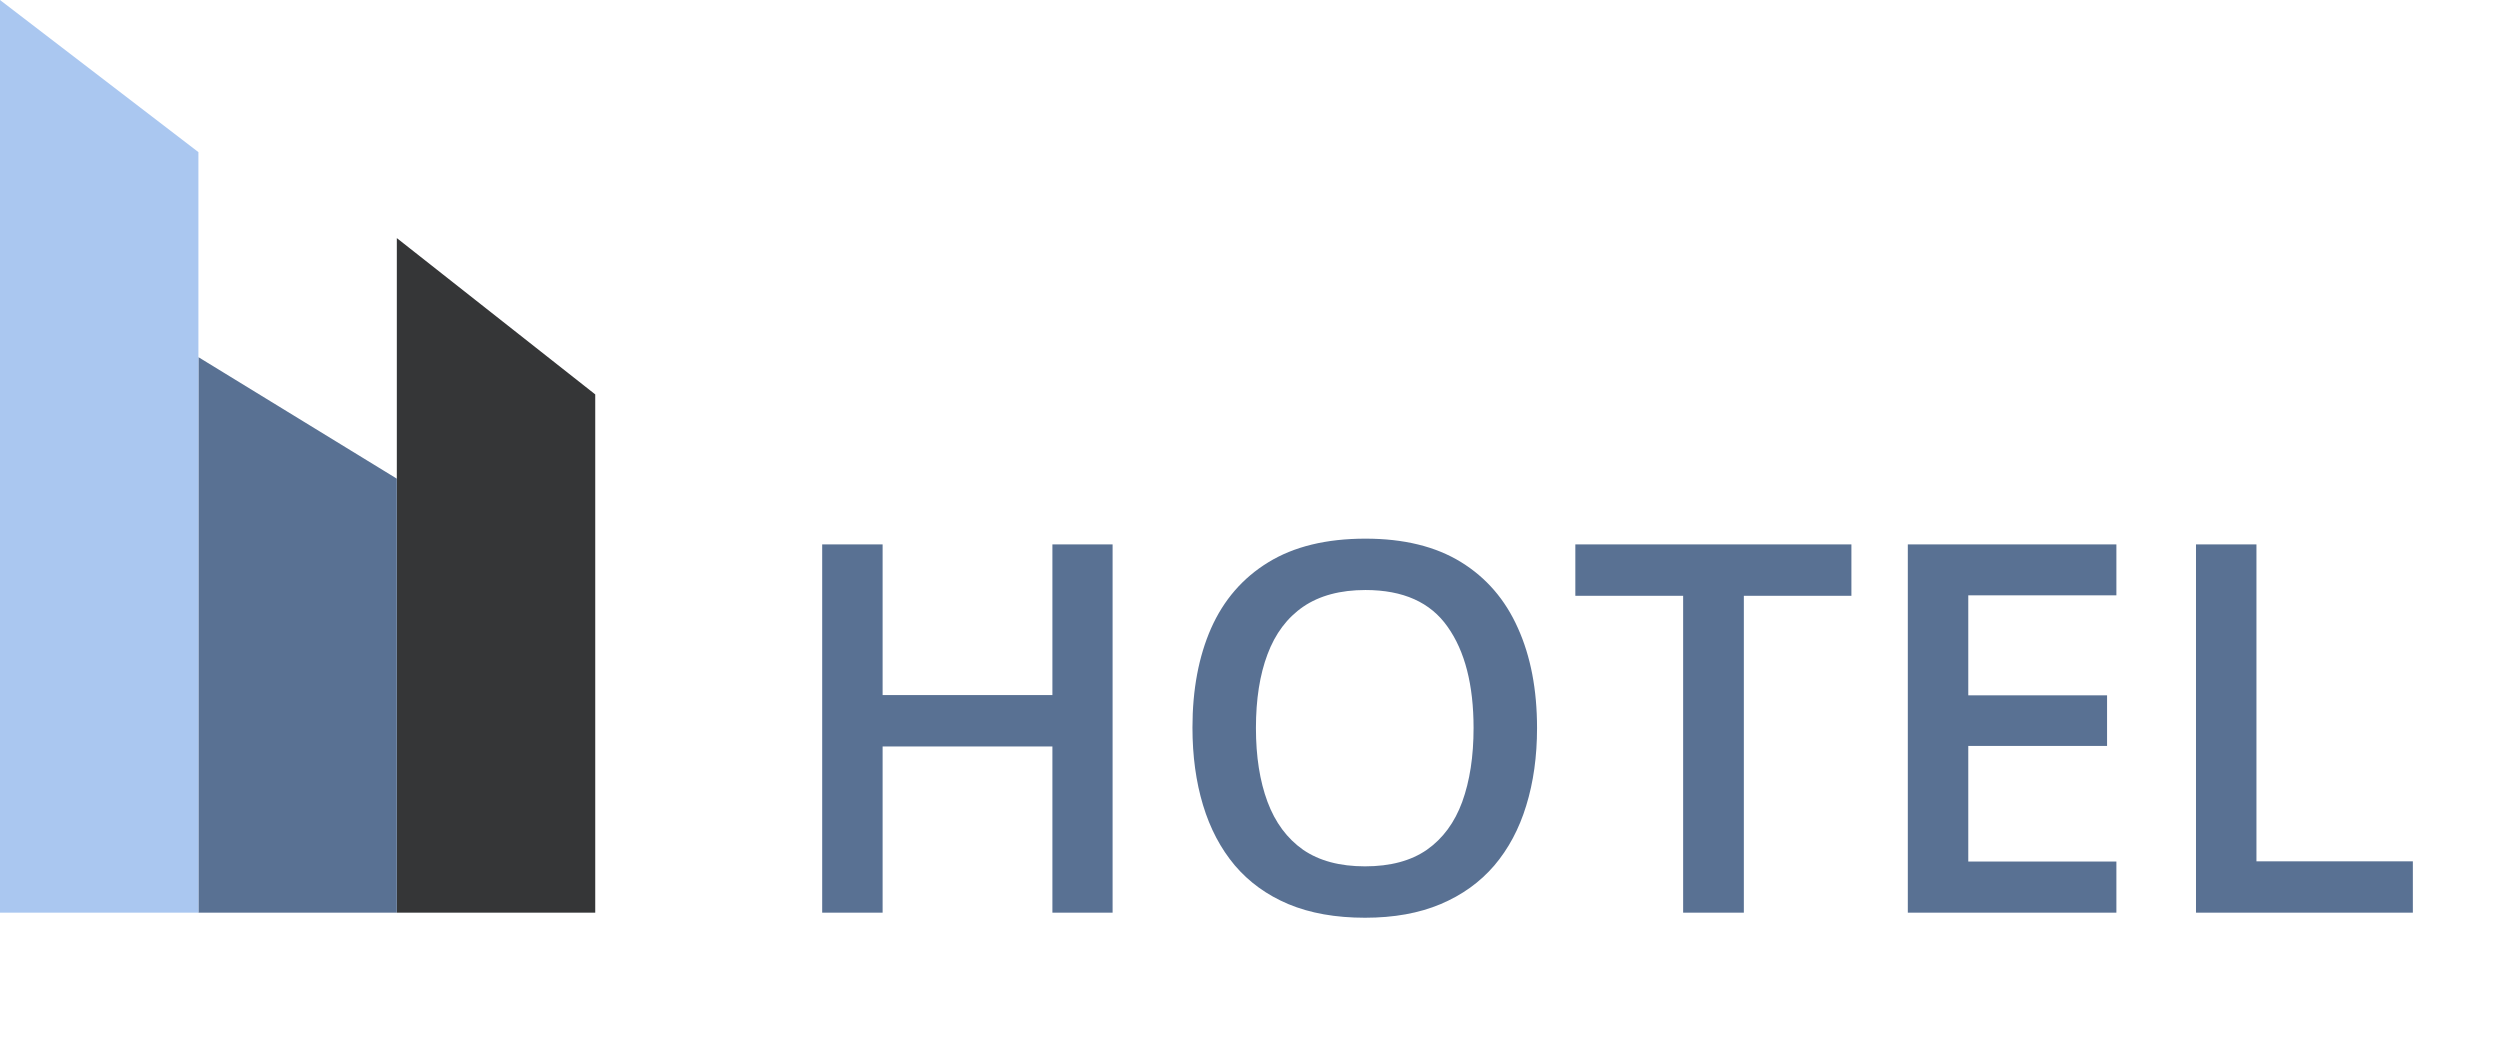 <svg width="126" height="53" viewBox="0 0 126 53" fill="none" xmlns="http://www.w3.org/2000/svg">
<path d="M56.075 46H53.041V37.621H44.484V46H41.438V27.439H44.484V35.031H53.041V27.439H56.075V46ZM77.467 36.694C77.467 38.125 77.285 39.428 76.921 40.605C76.565 41.773 76.028 42.78 75.309 43.626C74.589 44.464 73.688 45.111 72.605 45.568C71.521 46.025 70.252 46.254 68.796 46.254C67.315 46.254 66.028 46.025 64.936 45.568C63.853 45.111 62.952 44.46 62.232 43.613C61.522 42.767 60.988 41.755 60.633 40.579C60.277 39.403 60.1 38.099 60.1 36.669C60.1 34.756 60.413 33.089 61.039 31.667C61.674 30.237 62.634 29.128 63.921 28.341C65.216 27.545 66.849 27.148 68.821 27.148C70.751 27.148 72.355 27.541 73.633 28.328C74.911 29.115 75.867 30.224 76.502 31.654C77.145 33.076 77.467 34.756 77.467 36.694ZM63.299 36.694C63.299 38.125 63.493 39.365 63.883 40.414C64.272 41.455 64.869 42.259 65.673 42.826C66.485 43.385 67.526 43.664 68.796 43.664C70.074 43.664 71.115 43.385 71.919 42.826C72.723 42.259 73.315 41.455 73.696 40.414C74.077 39.365 74.268 38.125 74.268 36.694C74.268 34.519 73.832 32.818 72.96 31.591C72.097 30.355 70.717 29.737 68.821 29.737C67.552 29.737 66.507 30.017 65.686 30.575C64.873 31.134 64.272 31.934 63.883 32.975C63.493 34.007 63.299 35.247 63.299 36.694ZM87.89 46H84.83V30.029H79.397V27.439H93.311V30.029H87.89V46ZM106.666 46H96.154V27.439H106.666V30.004H99.201V35.044H106.196V37.596H99.201V43.423H106.666V46ZM110.678 46V27.439H113.725V43.41H121.608V46H110.678Z" fill="#597193"/>
<path d="M20 12L30 19.878V46H20V12Z" fill="#353637"/>
<path d="M10 18L20 24.125V46H10V18Z" fill="#597193"/>
<path d="M0 0L10 7.667V46H0V0Z" fill="#AAC7F0"/>
</svg>
